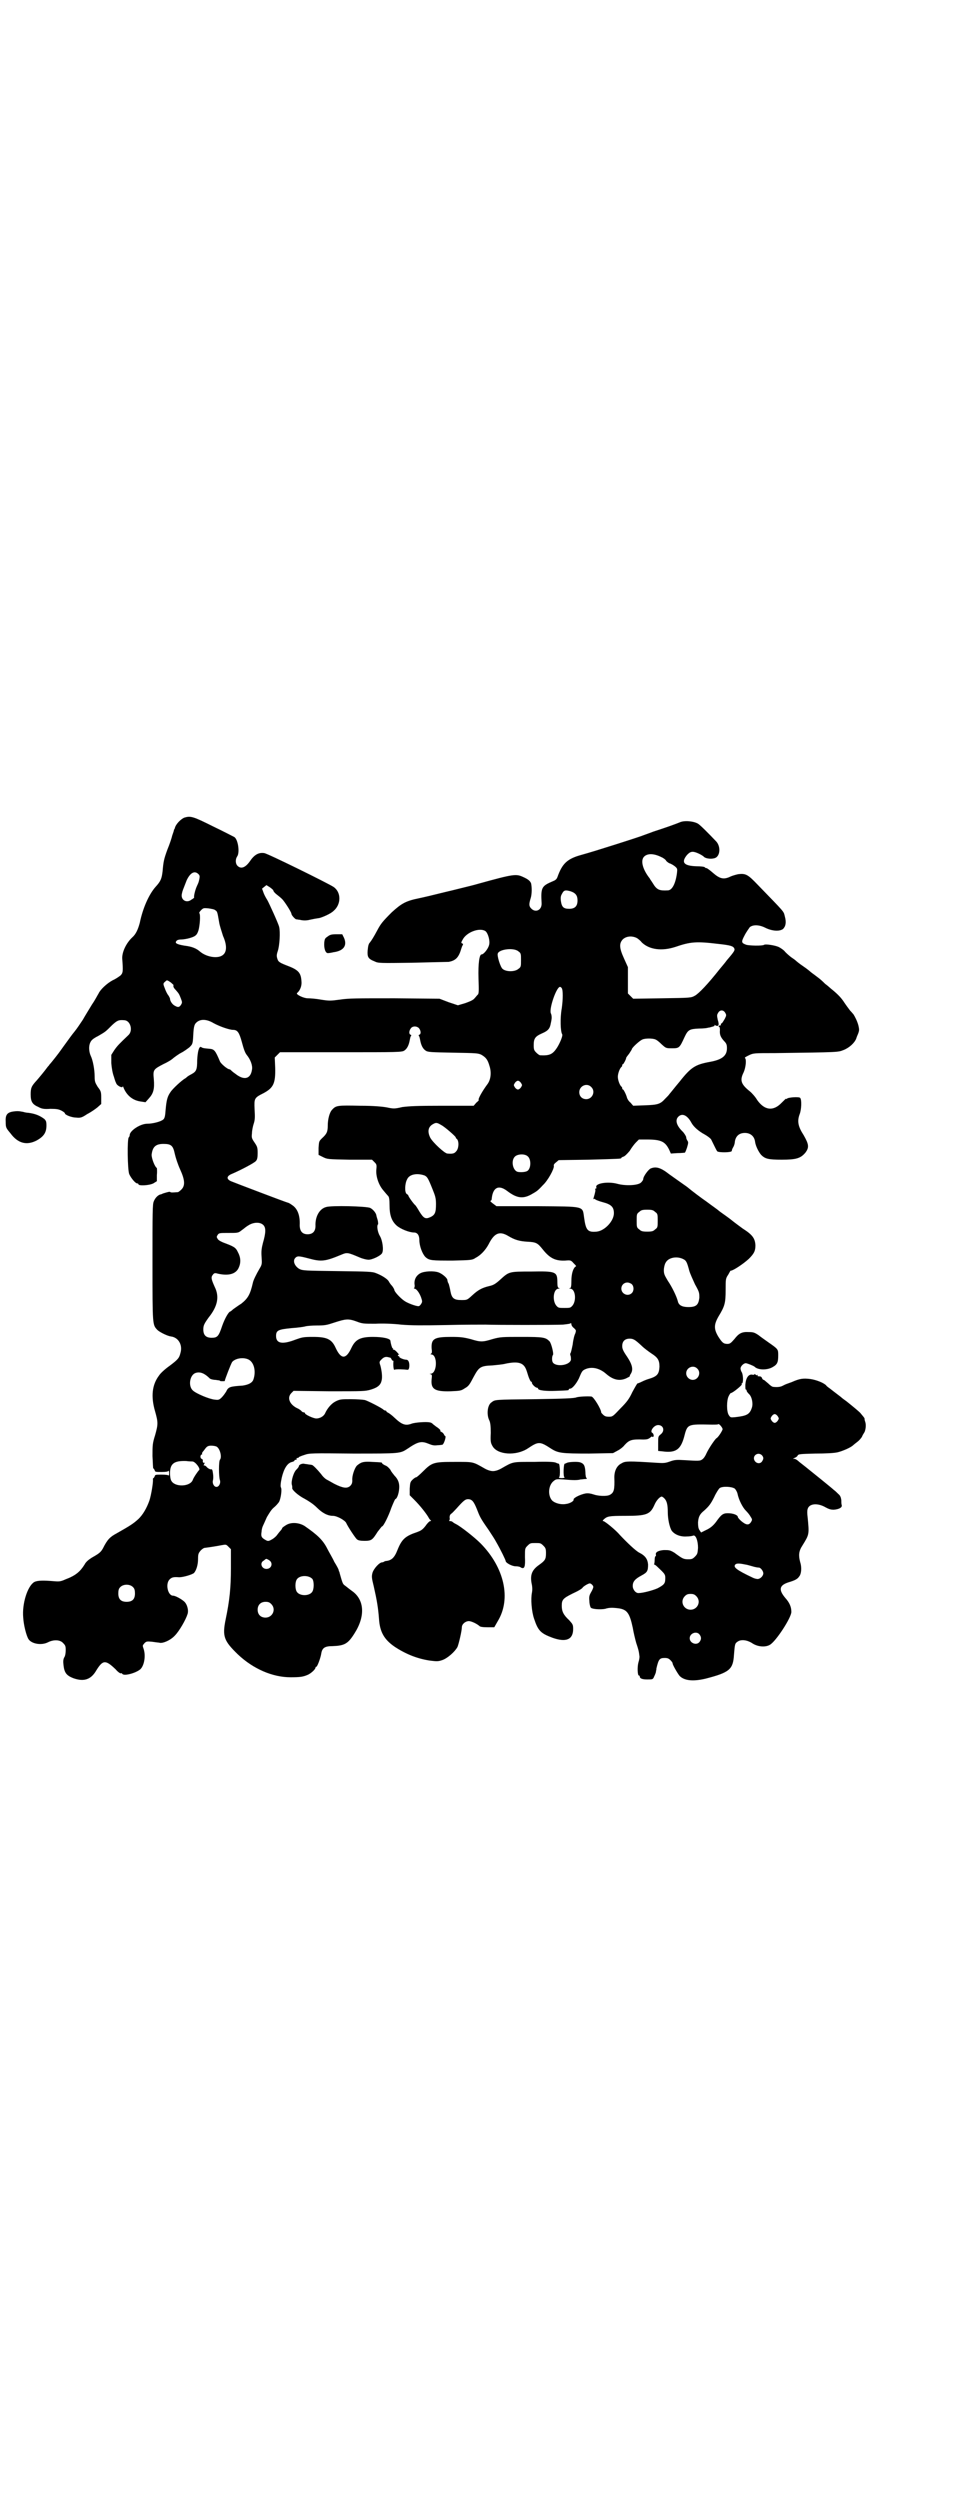 <?xml version="1.0" standalone="no"?>
<!DOCTYPE svg PUBLIC "-//W3C//DTD SVG 20010904//EN"
 "http://www.w3.org/TR/2001/REC-SVG-20010904/DTD/svg10.dtd">
<svg version="1.0" xmlns="http://www.w3.org/2000/svg"
 width="1100pt" height="2850pt" viewBox="0 0 1100 2850"
 preserveAspectRatio="xMidYMid meet">
<g transform="translate(0,2850) scale(0.5,-0.5)"
fill="#000000" stroke="none">
<path d="M421 3836 c-8 -3 -20 -15 -22 -24 0 -1 -1 -2 -2 -4 0 -2 -2 -7 -4
-13 -1 -5 -6 -20 -11 -32 -8 -22 -9 -27 -11 -50 -2 -16 -4 -22 -16 -35 -15
-17 -29 -48 -36 -82 -4 -15 -9 -26 -17 -33 -14 -13 -24 -34 -23 -49 2 -28 2
-32 -4 -38 -4 -3 -11 -8 -18 -11 -13 -7 -28 -21 -32 -30 -2 -3 -8 -15 -15 -25
-6 -10 -16 -26 -21 -35 -6 -9 -14 -21 -19 -27 -5 -6 -13 -17 -18 -24 -5 -7
-11 -15 -13 -18 -4 -6 -22 -29 -26 -33 -1 -2 -3 -4 -4 -5 -8 -11 -19 -24 -25
-31 -12 -13 -14 -17 -14 -32 0 -17 4 -23 18 -29 7 -4 13 -5 27 -4 14 0 19 -1
25 -4 4 -2 8 -5 8 -6 0 -4 16 -10 26 -10 10 -1 13 0 25 8 8 4 18 11 23 15 l9
8 0 15 c0 13 -1 15 -8 24 -6 10 -7 12 -7 24 0 15 -4 37 -9 47 -4 9 -5 22 -1
30 2 5 6 9 18 15 17 10 16 9 32 25 12 11 15 12 28 11 14 -1 20 -24 9 -34 -21
-20 -25 -24 -32 -34 l-7 -11 0 -19 c1 -12 3 -23 6 -31 2 -7 4 -13 5 -14 1 -6
15 -13 15 -8 0 1 1 0 2 -3 7 -17 20 -28 37 -31 l13 -2 8 9 c10 11 13 21 11 44
-2 21 -1 22 22 34 9 4 19 10 23 14 4 3 12 9 18 12 6 3 14 9 18 12 7 7 8 7 9
27 1 23 3 27 10 32 9 6 22 5 37 -4 15 -8 36 -15 44 -15 10 0 14 -6 20 -28 4
-15 7 -24 11 -29 9 -11 14 -25 12 -34 -3 -21 -18 -25 -38 -9 -6 4 -10 8 -11 9
0 0 -1 1 -2 1 -5 0 -20 13 -22 18 -11 26 -13 28 -25 29 -13 1 -16 2 -18 4 -5
2 -8 -11 -9 -30 0 -22 -2 -26 -13 -32 -6 -3 -10 -6 -11 -7 -1 -1 -2 -2 -4 -3
-7 -4 -28 -23 -33 -31 -7 -10 -9 -18 -11 -40 -1 -14 -2 -19 -5 -22 -5 -5 -24
-10 -37 -10 -16 0 -40 -16 -40 -26 0 -2 -1 -4 -2 -5 -4 -2 -3 -75 1 -84 4 -9
14 -21 18 -21 2 0 3 -1 3 -2 0 -4 24 -3 34 2 l8 5 0 14 c1 9 0 16 0 16 -5 3
-12 22 -12 30 2 18 9 25 27 25 18 0 22 -4 26 -23 2 -9 7 -24 12 -35 11 -24 12
-37 3 -46 -3 -3 -7 -6 -8 -6 -13 -1 -16 -1 -17 0 -1 2 -7 0 -17 -3 -2 -1 -4
-2 -5 -2 -6 -1 -13 -8 -16 -16 -3 -6 -3 -25 -3 -140 0 -144 0 -141 11 -153 5
-5 23 -14 31 -15 17 -2 27 -19 22 -37 -3 -12 -5 -15 -25 -30 -10 -7 -21 -17
-24 -22 -16 -21 -19 -48 -9 -82 7 -25 7 -29 0 -54 -6 -19 -6 -23 -6 -48 1 -16
1 -28 2 -28 1 0 2 -2 3 -4 1 -4 2 -4 16 -4 10 0 15 1 16 3 0 1 1 -2 1 -6 0 -4
-1 -7 -1 -5 -1 1 -6 2 -16 2 -14 0 -15 0 -16 -4 -1 -2 -2 -4 -3 -4 -1 0 -1 -2
-1 -3 1 -6 -4 -36 -8 -48 -6 -17 -15 -33 -26 -43 -11 -10 -19 -15 -49 -32 -15
-8 -21 -14 -31 -34 -5 -9 -9 -12 -25 -21 -8 -5 -14 -10 -17 -16 -10 -16 -20
-25 -44 -34 -11 -5 -15 -5 -26 -4 -23 2 -38 2 -45 -2 -15 -9 -28 -49 -25 -81
1 -17 7 -41 12 -49 7 -11 30 -15 45 -7 12 6 27 6 34 -2 5 -5 6 -7 6 -16 0 -6
-1 -13 -3 -16 -3 -5 -3 -10 -2 -19 2 -17 7 -23 22 -29 25 -9 41 -3 53 18 15
24 21 24 44 2 5 -6 11 -10 12 -9 1 1 2 0 3 -1 3 -6 30 1 41 10 9 8 13 30 8 46
-3 9 -3 8 2 14 4 4 6 4 17 3 7 -1 14 -2 16 -2 7 -3 26 5 36 16 10 10 25 36 29
49 3 9 -1 23 -8 29 -7 6 -20 13 -25 13 -12 0 -18 27 -8 37 5 5 9 6 22 5 9 0
30 6 34 10 5 6 9 18 9 32 0 11 1 13 6 19 3 3 7 6 9 6 9 1 28 4 38 6 11 2 11 2
16 -3 l6 -6 0 -43 c0 -45 -3 -74 -12 -117 -8 -39 -4 -49 28 -80 35 -33 79 -52
120 -52 22 0 28 1 38 5 8 3 19 13 19 17 0 1 1 2 2 2 2 0 9 18 11 29 2 14 8 18
26 18 27 1 35 5 50 29 25 39 23 77 -6 97 -7 5 -14 11 -17 13 -4 3 -5 7 -11 28
0 2 -1 3 -1 3 0 0 -1 2 -1 3 0 2 -5 11 -10 19 -4 9 -12 22 -16 30 -10 20 -23
32 -52 52 -13 8 -31 9 -42 2 -5 -3 -9 -6 -9 -7 0 -1 -2 -4 -4 -6 -1 -1 -5 -6
-8 -10 -2 -3 -8 -8 -12 -10 -7 -4 -9 -4 -14 -1 -9 5 -11 8 -9 19 0 5 2 11 3
13 1 2 5 11 9 20 6 10 10 17 16 22 5 4 10 10 12 13 4 8 7 29 4 33 -1 2 -1 8 2
22 5 21 13 34 24 36 3 1 5 2 5 3 0 1 1 2 3 2 1 -1 2 0 2 2 -1 1 0 2 2 2 2 0 3
1 3 2 0 0 6 3 13 5 11 4 17 4 111 3 108 0 107 0 124 11 25 17 32 18 49 11 7
-3 12 -4 19 -3 5 0 10 1 11 1 4 0 10 20 7 20 -1 0 -2 2 -3 4 -1 2 -3 4 -5 5
-2 1 -4 2 -3 3 1 1 -2 4 -6 7 -5 3 -9 7 -11 8 -1 2 -5 4 -7 4 -7 2 -35 0 -42
-3 -14 -5 -22 -2 -39 14 -5 5 -12 10 -14 11 -2 1 -4 2 -4 3 0 1 -1 2 -2 2 -2
0 -4 1 -6 3 -5 4 -32 18 -41 21 -5 1 -19 2 -32 2 -22 0 -25 0 -35 -5 -10 -5
-19 -16 -24 -27 -3 -7 -12 -12 -20 -12 -7 0 -26 9 -26 12 0 1 -1 2 -3 2 -1 0
-4 1 -5 3 -2 2 -6 5 -11 7 -17 9 -22 24 -12 34 l5 5 82 -1 c79 0 81 0 95 4 16
5 22 11 24 21 2 8 0 23 -3 34 -3 8 -2 9 3 14 5 5 9 6 14 5 1 0 3 -1 4 -1 2 0
3 -1 4 -3 1 -2 2 -4 3 -4 1 0 2 -1 2 -1 -1 -8 0 -21 2 -20 3 2 22 1 30 0 2 0
3 1 4 6 1 11 -2 17 -7 17 -6 0 -17 5 -16 7 1 0 1 1 -1 1 -1 0 -2 1 -2 2 0 1 1
2 3 1 2 -2 -5 7 -9 10 -2 2 -4 2 -5 2 -1 -1 -1 -1 0 1 1 1 0 2 -1 2 -1 0 -4 9
-5 17 0 5 -16 9 -40 9 -29 0 -40 -6 -49 -25 -6 -13 -12 -20 -18 -20 -6 0 -12
7 -18 20 -9 20 -20 25 -52 25 -22 0 -25 -1 -39 -6 -31 -12 -45 -9 -45 8 0 13
5 15 35 18 15 1 29 3 32 4 3 1 15 2 26 2 19 0 23 1 41 7 25 8 31 9 50 2 13 -5
16 -5 43 -5 15 1 42 0 58 -2 23 -2 49 -2 102 -1 40 1 81 1 91 1 25 -1 156 -1
177 0 9 1 17 2 17 3 1 1 2 0 2 -2 0 -3 3 -7 6 -9 5 -5 5 -5 3 -12 -2 -3 -5
-15 -6 -25 -2 -10 -4 -19 -5 -20 -1 -1 -1 -3 0 -6 1 -2 1 -7 1 -9 -3 -14 -37
-17 -42 -5 -2 5 -1 14 1 16 2 3 -4 27 -8 31 -9 9 -14 10 -63 10 -45 0 -49 0
-67 -5 -23 -7 -27 -7 -50 0 -16 4 -23 5 -44 5 -39 0 -46 -4 -45 -26 1 -7 1
-11 -1 -12 -2 -2 -2 -2 0 -2 15 0 14 -43 -1 -44 -3 0 -3 -1 0 -1 3 -1 3 -3 2
-12 -2 -22 7 -28 43 -27 22 1 24 1 33 7 9 5 11 9 20 26 12 22 15 25 43 26 9 1
23 2 30 4 29 6 41 2 47 -14 2 -5 4 -13 6 -18 2 -5 4 -9 5 -9 1 0 2 -1 2 -3 0
-3 8 -11 12 -11 1 0 2 -1 2 -2 0 -4 18 -6 41 -5 28 1 29 1 29 3 0 1 1 2 3 2 5
0 14 11 20 23 7 17 8 18 14 21 15 7 33 3 48 -10 16 -14 30 -17 45 -11 6 3 10
5 9 5 0 0 0 2 2 5 7 10 4 22 -8 40 -9 13 -11 18 -11 24 0 11 6 17 17 17 8 0
12 -2 27 -16 6 -6 17 -14 23 -18 14 -9 18 -15 18 -30 -1 -17 -5 -22 -25 -28
-4 -1 -11 -4 -15 -6 -4 -2 -9 -4 -10 -4 -1 0 -6 -9 -12 -20 -7 -15 -12 -22
-27 -37 -17 -18 -18 -19 -26 -19 -7 0 -10 1 -14 5 -2 2 -4 4 -4 5 0 7 -17 35
-22 36 -8 1 -30 0 -35 -2 -5 -2 -27 -3 -94 -4 -94 -1 -91 -1 -99 -7 -10 -6
-12 -29 -5 -42 2 -5 3 -12 3 -28 -1 -20 0 -23 4 -30 11 -20 54 -23 81 -5 24
16 27 16 53 -1 16 -10 24 -11 86 -11 l55 1 11 6 c6 3 13 9 15 12 11 12 16 14
43 13 8 0 11 1 14 3 3 2 5 4 5 4 1 -1 2 -1 3 -1 3 0 2 7 -1 9 -7 3 3 18 13 18
12 0 16 -13 6 -21 -6 -5 -6 -5 -6 -21 l0 -17 10 -1 c30 -4 41 4 49 32 8 31 7
30 64 29 7 0 14 0 14 1 2 2 11 -9 10 -12 -2 -6 -11 -19 -14 -20 -3 -2 -17 -22
-23 -35 -2 -5 -6 -11 -9 -13 -5 -4 -8 -4 -41 -2 -17 1 -22 1 -33 -3 -11 -4
-15 -4 -31 -3 -63 4 -71 4 -79 -1 -11 -5 -17 -17 -17 -32 1 -29 -1 -35 -10
-40 -7 -4 -27 -3 -38 1 -6 2 -12 3 -18 2 -11 -2 -28 -10 -27 -14 1 -3 -8 -9
-18 -10 -11 -2 -25 2 -31 8 -10 11 -9 34 3 44 6 5 7 5 23 4 22 -2 32 -2 39 0
3 0 8 1 11 1 3 0 4 1 3 2 -2 0 -3 7 -3 14 -1 14 -3 19 -12 22 -6 2 -26 1 -30
-1 -2 -1 -4 -2 -5 -2 -3 0 -4 -29 -1 -31 2 -1 -1 -2 -6 -2 -5 0 -8 1 -6 2 3 2
2 31 -1 31 -1 0 -4 1 -6 2 -3 2 -18 3 -50 2 -51 0 -47 1 -75 -15 -7 -4 -14 -6
-19 -6 -5 0 -12 2 -19 6 -28 16 -25 15 -69 15 -47 0 -51 -1 -72 -22 -7 -7 -14
-13 -15 -13 -2 0 -6 -3 -9 -6 -5 -5 -5 -7 -6 -20 l0 -15 10 -10 c15 -15 27
-31 32 -39 2 -4 5 -8 6 -8 1 -1 1 -2 -1 -2 -2 0 -7 -5 -11 -11 -7 -9 -11 -11
-19 -14 -27 -9 -35 -16 -45 -41 -7 -18 -14 -24 -27 -25 -1 0 -2 -1 -3 -1 -1
-1 -3 -2 -5 -2 -6 0 -19 -14 -22 -24 -2 -8 -2 -11 3 -31 7 -31 10 -48 12 -75
2 -29 12 -46 35 -62 27 -18 54 -28 81 -32 16 -2 19 -2 28 1 12 4 29 19 35 30
3 7 10 37 10 45 0 7 8 14 16 14 6 0 18 -6 24 -11 1 -2 8 -3 18 -3 l16 0 8 14
c31 51 15 122 -39 177 -15 15 -46 39 -56 44 -4 2 -7 4 -8 5 -1 1 -3 2 -6 2 -2
0 -3 1 -2 1 1 1 2 4 1 7 0 4 1 7 4 9 3 2 8 8 12 12 16 18 20 21 26 21 9 0 13
-5 20 -22 7 -18 8 -21 27 -48 8 -12 15 -23 17 -27 11 -19 22 -42 22 -44 0 -4
14 -12 23 -12 5 0 10 -1 12 -3 8 -4 10 2 9 24 0 20 0 20 6 26 6 6 7 6 18 6 11
0 12 0 18 -6 5 -5 6 -7 6 -17 0 -14 -2 -17 -16 -27 -17 -12 -21 -24 -16 -46 1
-6 1 -12 0 -17 -3 -14 -1 -43 5 -60 9 -27 15 -33 42 -43 31 -11 47 -4 47 20 0
10 -1 11 -9 20 -13 12 -17 20 -17 33 0 14 3 17 25 28 11 5 22 11 23 14 4 4 13
9 16 9 3 0 8 -5 8 -8 0 -2 -2 -7 -5 -12 -4 -7 -5 -10 -4 -20 0 -7 2 -13 3 -15
3 -4 23 -5 33 -3 9 3 17 3 32 1 18 -3 24 -11 31 -44 2 -12 6 -28 8 -35 4 -12
6 -18 7 -28 1 -3 0 -10 -2 -16 -3 -11 -2 -30 1 -30 1 0 2 -1 2 -2 0 -5 6 -7
17 -7 13 0 13 0 16 7 2 4 4 9 4 11 0 2 1 4 1 5 0 0 0 1 0 2 5 21 7 24 19 24 6
0 9 -1 13 -5 3 -3 5 -6 5 -7 -1 -2 11 -23 16 -29 11 -11 31 -13 60 -6 54 14
62 21 64 54 2 24 2 26 8 30 8 6 22 4 33 -3 13 -9 31 -10 41 -4 14 8 49 62 49
75 0 11 -4 21 -14 32 -15 18 -14 28 6 35 17 5 22 8 26 14 5 6 6 21 2 33 -4 15
-3 25 5 37 16 26 16 25 12 66 -1 7 -1 14 0 17 3 13 22 15 40 5 9 -5 13 -6 20
-6 12 1 19 5 18 10 -1 3 -1 8 -1 12 -1 6 -2 10 -7 14 -3 3 -7 7 -10 9 -4 4
-50 41 -65 53 -4 3 -10 8 -14 11 -4 4 -9 7 -11 7 -4 0 -4 0 0 2 3 1 6 3 7 5 2
4 5 4 40 5 24 0 44 1 52 3 12 3 30 11 35 16 1 1 6 5 10 8 4 3 8 8 10 11 1 3 4
8 6 11 3 7 4 18 1 25 -1 3 -1 5 -1 6 0 1 -4 6 -10 13 -4 4 -16 14 -31 26 -4 3
-10 7 -13 10 -13 10 -21 16 -26 20 -3 2 -7 5 -8 7 -7 6 -22 12 -36 14 -16 2
-24 1 -42 -7 -3 -1 -8 -3 -11 -4 -3 -1 -7 -3 -9 -4 -5 -3 -12 -4 -22 -3 -3 0
-8 4 -12 8 -5 4 -9 8 -10 8 -2 0 -3 2 -4 4 -1 3 -3 4 -6 4 -4 0 -5 1 -4 2 1 2
1 2 -1 1 -1 -1 -3 0 -4 1 -1 2 -2 2 -2 1 0 -1 -2 -2 -6 -1 -8 1 -14 -8 -15
-23 0 -6 0 -11 1 -11 1 0 2 -1 2 -3 0 -1 2 -4 5 -7 7 -6 10 -22 7 -31 -5 -16
-12 -19 -38 -22 -11 -1 -11 -1 -15 5 -5 8 -5 33 0 43 2 4 4 7 5 7 4 0 26 18
25 20 -1 1 -1 2 0 2 4 0 3 20 0 25 -2 3 -3 7 -3 9 0 5 7 12 12 12 3 0 18 -6
20 -8 8 -8 29 -8 41 -1 11 6 13 11 13 27 0 14 0 14 -23 30 -7 5 -17 12 -22 16
-9 6 -12 7 -22 7 -16 1 -23 -3 -33 -16 -8 -9 -10 -11 -16 -11 -9 0 -12 3 -21
17 -10 17 -10 27 1 46 14 23 16 30 16 60 0 25 0 26 6 35 3 5 5 10 6 9 5 0 28
15 41 27 12 12 15 18 15 31 -1 16 -7 24 -29 38 -4 3 -18 13 -29 22 -12 9 -24
17 -26 19 -2 2 -15 11 -27 20 -13 9 -33 24 -45 34 -13 9 -31 22 -41 29 -19 15
-30 18 -42 13 -5 -2 -17 -18 -17 -24 0 -2 -2 -5 -5 -8 -7 -7 -36 -8 -54 -3
-22 6 -52 1 -48 -8 0 -2 0 -3 -1 -3 -2 0 -2 0 -2 -1 2 -1 0 -9 -3 -19 -1 -3
-1 -4 0 -4 1 1 3 1 4 -1 2 -1 9 -4 17 -6 19 -5 25 -11 25 -25 0 -18 -21 -40
-39 -42 -21 -2 -25 3 -29 32 -4 27 3 25 -108 26 l-92 0 -8 6 c-4 3 -7 6 -6 6
1 0 2 1 3 3 2 27 15 35 35 20 21 -16 35 -19 54 -9 14 8 15 8 28 22 11 10 26
37 25 44 -1 2 1 5 5 8 l6 5 69 1 c72 2 74 2 74 4 0 1 2 2 5 3 3 1 8 6 14 13 4
7 11 16 14 19 l7 7 19 0 c32 0 41 -5 50 -23 l4 -9 15 1 c9 0 16 1 17 1 1 1 3
6 5 12 3 10 3 12 1 15 -2 3 -3 6 -3 8 0 2 -3 7 -7 12 -15 14 -19 27 -11 35 9
9 21 3 30 -14 5 -9 16 -19 31 -27 7 -4 13 -9 14 -11 9 -18 12 -25 14 -27 3 -3
33 -3 33 1 0 1 1 5 3 8 2 3 4 9 4 13 2 13 10 20 23 20 12 0 21 -7 23 -19 1
-10 8 -24 14 -31 9 -9 16 -11 47 -11 33 0 43 3 54 16 9 12 8 19 -4 40 -13 20
-15 32 -9 48 4 10 5 33 1 37 -3 3 -29 1 -30 -2 -1 -1 -2 -1 -2 0 0 1 -4 -3
-10 -9 -19 -20 -39 -18 -56 6 -4 7 -12 16 -17 20 -20 16 -23 25 -14 43 5 11 7
30 3 33 -1 1 3 3 9 6 10 5 12 5 59 5 149 2 144 2 157 7 13 5 25 16 29 26 1 4
4 10 5 13 2 6 2 8 0 17 -3 11 -8 20 -11 25 -1 1 -4 5 -8 9 -3 4 -9 12 -13 18
-7 11 -15 19 -27 29 -3 2 -10 9 -17 14 -12 12 -16 14 -25 21 -4 3 -7 5 -8 6
-1 1 -8 7 -17 13 -9 6 -16 12 -17 13 -1 1 -5 4 -11 8 -5 4 -12 10 -15 14 -3 3
-9 7 -13 9 -9 4 -30 7 -33 5 -4 -3 -35 -2 -41 0 -11 4 -12 6 -4 21 4 8 10 16
12 19 7 6 21 6 35 -1 16 -8 33 -9 41 -3 6 6 8 15 4 29 -3 12 1 7 -62 72 -22
23 -27 26 -44 24 -5 -1 -12 -3 -17 -5 -16 -8 -25 -6 -41 8 -8 7 -14 11 -15 11
0 -1 -2 0 -4 2 -1 1 -9 2 -19 2 -29 1 -35 9 -21 26 5 5 8 7 13 7 6 0 19 -6 25
-11 3 -4 15 -6 23 -4 14 2 17 25 6 38 -18 19 -37 38 -42 41 -10 6 -32 8 -42 3
-10 -4 -29 -11 -60 -21 -13 -5 -25 -9 -27 -10 -5 -2 -104 -34 -137 -43 -33 -9
-44 -20 -55 -51 -2 -5 -5 -7 -10 -9 -26 -11 -28 -14 -26 -50 1 -16 -14 -23
-24 -12 -5 5 -5 10 -1 23 3 9 3 25 1 34 -2 5 -6 9 -17 14 -17 8 -21 8 -104
-15 -10 -3 -27 -7 -39 -10 -12 -3 -28 -7 -37 -9 -28 -7 -45 -11 -59 -14 -30
-6 -40 -12 -62 -32 -21 -21 -25 -26 -33 -41 -8 -15 -13 -23 -17 -28 -3 -3 -4
-8 -5 -18 -1 -15 1 -19 16 -25 8 -4 12 -4 85 -3 42 1 80 2 84 2 16 3 23 10 29
31 1 3 2 6 3 7 1 2 1 3 -1 4 -3 1 -3 2 1 9 9 17 39 28 52 19 6 -5 11 -23 8
-32 -2 -8 -12 -21 -17 -21 -5 0 -8 -20 -7 -55 1 -28 1 -35 -2 -37 -2 -2 -5 -6
-7 -8 -3 -4 -10 -7 -21 -11 l-17 -5 -21 7 -21 8 -102 1 c-89 0 -105 0 -125 -3
-22 -3 -25 -3 -44 0 -11 2 -24 3 -30 3 -9 0 -28 9 -24 12 6 5 11 15 10 26 -1
19 -6 26 -29 35 -21 8 -24 10 -26 17 -2 6 -2 9 1 18 4 12 6 43 3 55 -2 8 -23
54 -27 61 -2 3 -6 10 -8 15 l-4 11 5 4 5 4 8 -5 c4 -3 8 -6 8 -8 0 -1 3 -5 7
-8 4 -3 10 -8 13 -11 5 -5 20 -28 21 -33 0 -4 9 -13 11 -13 2 0 5 -1 8 -1 7
-2 16 -2 23 0 9 2 15 3 22 4 8 2 26 10 32 16 18 15 18 43 0 55 -12 8 -152 77
-158 77 -13 2 -23 -4 -33 -19 -10 -14 -20 -18 -28 -10 -5 5 -5 15 -1 21 7 9 2
41 -7 45 -2 1 -23 12 -48 24 -46 23 -51 24 -65 20z m1088 -90 c5 -2 10 -6 11
-8 1 -2 4 -4 7 -6 4 -1 9 -4 13 -7 6 -5 6 -6 5 -15 -3 -24 -11 -40 -21 -40
-19 -1 -25 1 -34 16 -3 5 -7 10 -7 11 -16 20 -22 41 -13 50 8 8 23 7 39 -1z
m-1056 -39 c3 -3 3 -5 2 -11 -2 -9 -2 -8 -6 -17 -4 -9 -7 -23 -6 -25 1 0 -2
-3 -6 -5 -11 -9 -25 -1 -22 13 2 9 1 5 11 31 8 17 18 23 27 14z m849 -39 c12
-4 16 -10 16 -21 0 -13 -6 -19 -19 -19 -13 0 -17 4 -19 18 -1 9 0 12 3 17 4 8
8 8 19 5z m-811 -43 c5 -3 5 -4 9 -27 1 -8 6 -22 9 -32 9 -20 9 -36 0 -43 -10
-9 -36 -6 -52 7 -9 8 -19 12 -36 14 -18 3 -23 6 -18 11 1 2 6 3 9 3 9 0 23 3
31 7 5 3 7 5 10 14 3 11 5 35 2 39 -1 1 1 4 4 7 5 5 6 5 17 4 6 -1 13 -2 15
-4z m963 -64 c3 -2 8 -6 11 -10 17 -16 45 -20 76 -10 35 12 48 13 98 7 28 -3
33 -5 36 -9 3 -5 2 -7 -16 -28 -5 -7 -13 -16 -17 -21 -26 -33 -47 -55 -56 -60
-9 -5 -9 -5 -75 -6 l-66 -1 -6 6 -6 6 0 30 0 30 -9 20 c-11 24 -11 34 -3 43 8
8 22 9 33 3z m-271 -30 c6 -4 6 -6 6 -20 0 -14 0 -16 -6 -20 -8 -7 -28 -7 -36
0 -5 4 -13 30 -11 35 3 10 37 14 47 5z m-793 -71 c3 -3 6 -5 6 -6 -1 -3 0 -6
5 -11 8 -9 8 -10 12 -20 3 -8 3 -9 0 -14 -4 -6 -7 -6 -14 -2 -6 3 -11 11 -11
16 0 1 -2 5 -4 8 -2 2 -6 10 -8 16 -4 10 -4 11 1 15 4 4 4 4 13 -2z m892 -13
c3 -4 3 -25 0 -46 -4 -22 -3 -53 1 -59 2 -3 -5 -20 -12 -31 -10 -15 -17 -18
-38 -17 -2 0 -6 3 -9 6 -5 5 -6 7 -6 17 0 15 3 20 19 27 14 6 18 11 20 23 1 4
2 10 2 12 0 3 0 7 -2 11 -4 11 13 60 21 60 1 0 3 -1 4 -3z m373 -56 c3 -5 3
-6 -1 -14 -3 -5 -6 -10 -7 -10 -2 -1 -2 -2 -2 -3 1 -1 0 -2 -2 -2 -2 0 -3 -1
-3 -2 0 -1 1 -2 2 -1 0 0 1 -3 1 -7 -1 -10 1 -16 9 -25 6 -6 7 -9 7 -17 0 -17
-11 -26 -39 -31 -33 -6 -43 -12 -69 -45 -11 -13 -21 -26 -23 -28 -1 -2 -6 -7
-10 -11 -11 -12 -16 -14 -46 -15 l-27 -1 -6 7 c-4 3 -7 8 -8 11 -2 8 -8 19 -9
19 -1 0 -2 1 -2 3 0 1 -1 3 -1 3 -4 2 -9 15 -9 23 0 8 5 21 9 23 0 0 1 2 1 3
0 2 1 3 2 3 1 0 7 11 7 14 0 1 3 5 7 10 3 5 6 9 6 10 0 3 17 19 24 22 6 3 24
3 30 0 3 -1 9 -6 14 -11 10 -9 10 -9 24 -9 16 0 17 1 28 25 8 17 11 19 33 20
10 0 19 1 21 2 2 0 6 1 9 2 4 1 6 2 6 3 -1 2 0 2 2 0 7 -3 9 1 5 13 -2 10 -2
11 1 16 4 7 12 7 16 0z m-699 -35 c5 -6 5 -14 1 -15 -2 -1 -2 -2 -1 -3 1 0 2
-5 3 -10 2 -11 6 -19 12 -23 5 -4 13 -4 63 -5 54 -1 57 -1 65 -5 10 -6 14 -11
18 -25 5 -15 3 -31 -4 -41 -12 -16 -24 -37 -20 -37 0 0 -2 -3 -6 -6 l-6 -7
-72 0 c-59 0 -75 -1 -91 -3 -17 -4 -20 -4 -34 -1 -10 2 -31 4 -62 4 -51 1 -55
1 -64 -9 -6 -6 -10 -22 -10 -36 0 -14 -2 -19 -13 -29 -7 -7 -7 -7 -8 -22 l0
-16 10 -5 c10 -5 11 -5 61 -6 l51 0 5 -5 c5 -5 6 -6 5 -16 -2 -16 5 -36 15
-48 5 -6 10 -12 12 -14 2 -2 3 -8 3 -21 0 -23 5 -36 16 -46 9 -8 29 -16 40
-16 8 0 12 -7 12 -17 0 -14 7 -32 14 -39 9 -8 14 -8 63 -8 40 1 44 1 51 6 12
6 23 18 30 31 13 26 25 31 45 19 15 -9 26 -12 44 -13 20 -1 23 -3 35 -18 16
-20 29 -26 51 -25 12 1 13 1 19 -6 6 -6 7 -7 4 -8 -5 -4 -9 -16 -9 -32 0 -13
-1 -16 -3 -17 -3 0 -3 -1 0 -1 12 0 15 -26 6 -38 -5 -6 -6 -6 -19 -6 -13 0
-14 0 -19 6 -9 12 -6 38 6 38 3 0 3 1 1 1 -3 1 -4 4 -4 13 0 25 -3 26 -60 25
-51 0 -50 0 -71 -19 -10 -9 -15 -12 -24 -14 -17 -4 -26 -9 -39 -21 -12 -11
-12 -11 -25 -11 -17 0 -22 4 -25 20 -1 6 -3 14 -4 17 -2 3 -3 7 -3 9 -1 5 -12
14 -20 17 -11 4 -33 3 -42 -2 -9 -5 -14 -14 -13 -25 1 -4 0 -8 -1 -9 -1 0 -1
-1 1 -1 4 0 11 -9 15 -20 3 -9 3 -10 0 -15 -2 -3 -4 -5 -6 -5 -6 0 -25 7 -32
12 -9 6 -23 21 -23 25 0 1 -2 5 -5 9 -4 4 -7 9 -8 11 -3 5 -15 13 -28 18 -9 4
-18 4 -89 5 -74 1 -79 1 -87 5 -10 6 -15 17 -10 24 5 6 8 6 31 0 29 -8 38 -7
74 8 14 6 15 6 43 -6 7 -3 16 -5 19 -5 8 -1 29 9 32 15 4 7 1 29 -5 39 -5 8
-8 24 -4 27 0 1 0 5 -1 9 -1 4 -3 9 -3 11 -1 6 -8 14 -14 17 -8 4 -90 6 -101
2 -15 -4 -25 -22 -24 -43 0 -12 -6 -19 -18 -19 -12 0 -18 7 -18 21 1 22 -5 38
-18 46 -4 3 -8 5 -9 5 -2 0 -123 46 -130 49 -11 5 -10 12 3 17 21 9 51 25 54
29 3 3 4 8 4 18 0 13 -1 15 -7 24 -7 10 -7 12 -6 21 0 6 2 16 4 22 3 9 3 15 2
33 -1 25 -1 26 21 37 22 12 27 22 26 58 l-1 23 6 6 6 6 139 0 c129 0 140 0
145 4 6 4 10 12 12 23 1 5 2 10 3 10 1 1 1 2 -1 3 -4 1 -4 9 1 15 4 5 13 5 18
0z m233 -125 c3 -5 3 -5 0 -10 -2 -3 -5 -5 -7 -5 -2 0 -5 2 -7 5 -3 5 -3 5 0
10 2 3 5 5 7 5 2 0 5 -2 7 -5z m160 -9 c11 -10 3 -28 -11 -28 -9 0 -16 6 -16
16 0 14 17 22 27 12z m-342 -87 c8 -4 33 -26 33 -28 0 -1 1 -3 3 -4 5 -6 4
-22 -2 -28 -4 -5 -8 -6 -20 -5 -6 0 -33 25 -39 36 -7 14 -5 25 6 31 7 4 9 4
19 -2z m197 -71 c9 -7 8 -29 -1 -34 -4 -2 -12 -3 -20 -2 -12 1 -18 25 -8 35 6
6 22 7 29 1z m-235 -44 c6 -3 8 -6 18 -31 6 -15 8 -20 8 -34 0 -19 -2 -25 -13
-30 -11 -5 -15 -3 -25 13 -4 7 -8 13 -9 14 -4 3 -16 20 -16 22 0 1 -2 3 -4 4
-5 4 -4 24 1 33 5 12 23 15 40 9z m526 -83 c6 -4 6 -6 6 -20 0 -14 0 -16 -6
-20 -4 -4 -7 -5 -18 -5 -11 0 -14 1 -18 5 -6 4 -6 6 -6 20 0 14 0 16 6 20 4 4
7 5 18 5 11 0 14 -1 18 -5z m-894 -30 c6 -6 6 -17 -1 -41 -3 -12 -4 -18 -3
-32 1 -16 1 -17 -5 -27 -7 -12 -14 -26 -15 -32 -6 -26 -11 -35 -26 -47 -8 -5
-16 -11 -19 -13 -3 -3 -6 -5 -6 -5 -4 0 -13 -16 -19 -33 -8 -24 -11 -27 -24
-27 -13 0 -19 6 -19 19 0 9 2 13 12 27 21 26 25 48 14 70 -8 18 -9 22 -4 28 3
4 5 4 12 2 23 -5 39 -1 46 12 6 12 6 24 -1 37 -5 11 -9 13 -33 22 -5 2 -11 5
-13 8 -3 5 -3 5 0 10 3 4 5 4 25 4 19 0 22 0 28 5 4 3 7 5 8 6 1 1 5 4 10 7
12 7 26 7 33 0z m959 -78 c6 -3 8 -7 13 -26 2 -7 8 -20 13 -31 10 -18 10 -19
10 -31 -2 -16 -7 -21 -25 -21 -14 0 -22 4 -24 13 -3 12 -14 34 -23 47 -7 12
-9 15 -9 24 0 6 2 14 4 17 6 12 26 16 41 8z m-118 -57 c5 -5 5 -15 0 -20 -9
-9 -24 -2 -24 10 0 8 6 14 14 14 3 0 8 -2 10 -4z m-876 -171 c14 -6 19 -28 12
-47 -3 -7 -11 -11 -24 -13 -30 -2 -33 -3 -38 -14 -2 -3 -6 -9 -10 -13 -6 -6
-8 -6 -16 -5 -12 1 -43 14 -50 21 -11 10 -7 36 7 40 10 3 20 -1 32 -13 1 -1 7
-3 13 -3 5 -1 10 -1 10 -2 0 -1 3 -1 6 -1 3 0 6 0 5 1 0 2 14 39 17 43 7 8 24
11 36 6z m1025 -21 c10 -9 3 -26 -10 -26 -8 0 -15 7 -15 15 0 13 16 20 25 11z
m184 -109 c3 -5 3 -5 0 -10 -2 -3 -5 -5 -7 -5 -2 0 -5 2 -7 5 -3 5 -3 5 0 10
2 3 5 5 7 5 2 0 5 -2 7 -5z m-1281 -69 c8 -4 13 -24 8 -30 -3 -3 -3 -39 0 -47
2 -6 -2 -15 -8 -15 -6 0 -10 9 -8 15 1 4 1 10 0 16 -1 8 -2 10 -5 9 -2 0 -6 2
-9 5 -2 3 -5 4 -6 4 -2 -1 -1 1 0 3 1 2 2 4 0 3 -2 -1 -4 2 -3 6 0 1 -1 2 -3
3 -4 2 -3 10 1 10 1 0 1 1 0 1 0 1 0 2 1 4 1 1 4 5 7 9 4 5 7 6 13 6 5 0 10
-1 12 -2z m1245 -20 c4 -5 4 -8 0 -14 -4 -6 -13 -5 -17 2 -6 11 8 21 17 12z
m-1300 -14 c7 0 20 -18 15 -20 -2 -2 -12 -16 -14 -22 -6 -16 -41 -17 -49 -2
-2 3 -3 11 -3 17 0 22 9 29 37 28 7 -1 13 -1 14 -1z m1238 -62 c2 -2 5 -7 6
-11 3 -15 12 -32 19 -39 4 -4 9 -10 11 -14 4 -6 4 -7 1 -12 -5 -8 -11 -7 -21
1 -5 4 -9 9 -9 10 0 5 -11 9 -23 9 -11 0 -15 -3 -27 -20 -7 -9 -13 -14 -24
-19 l-10 -5 -4 6 c-2 3 -3 8 -3 17 1 13 4 19 14 27 11 10 15 15 23 31 4 9 10
18 12 20 6 5 28 4 35 -1z m-161 -22 c6 -6 8 -15 8 -32 0 -15 4 -34 9 -42 7 -9
20 -14 34 -13 7 0 13 1 15 2 6 2 11 -12 11 -28 -1 -12 -1 -14 -7 -20 -5 -5 -7
-6 -15 -6 -11 0 -13 1 -32 15 -10 6 -12 6 -24 6 -13 -1 -20 -5 -18 -11 0 -2 0
-3 -1 -3 -1 0 -2 -4 -2 -9 0 -5 -1 -9 -1 -9 -1 -1 -1 -1 0 -1 1 0 4 -2 6 -4
20 -19 20 -18 19 -33 -1 -7 -4 -10 -17 -17 -11 -5 -34 -11 -43 -11 -7 -1 -14
8 -14 16 0 10 5 16 20 24 13 7 15 10 15 25 -1 12 -6 20 -20 27 -8 4 -28 23
-44 40 -10 12 -35 32 -38 32 -2 0 -2 1 1 4 8 7 11 8 49 8 49 0 57 3 67 26 4 9
11 17 16 18 1 0 4 -2 6 -4z m-902 -141 c10 -6 6 -20 -6 -20 -11 0 -16 14 -6
19 6 5 5 5 12 1z m1087 -10 c2 0 9 -2 16 -4 6 -2 13 -3 15 -3 4 0 10 -8 10
-13 0 -6 -7 -13 -13 -13 -2 0 -7 1 -11 3 -38 18 -45 24 -40 30 3 3 9 3 23 0z
m-988 -33 c4 -6 4 -24 -1 -30 -7 -9 -27 -9 -34 0 -5 6 -5 24 0 30 7 9 27 9 35
0z m-409 -19 c3 -3 4 -7 4 -14 0 -13 -6 -19 -19 -19 -13 0 -19 6 -19 19 0 7 1
11 4 14 7 8 23 8 30 0z m1285 -20 c12 -12 3 -31 -13 -31 -16 0 -25 19 -13 31
4 4 7 5 13 5 6 0 9 -1 13 -5z m-970 -18 c12 -12 3 -31 -13 -31 -11 0 -18 7
-18 18 0 11 7 18 18 18 6 0 9 -1 13 -5z m977 -69 c5 -6 5 -12 0 -18 -7 -8 -22
-2 -22 9 0 11 15 17 22 9z"/>
<path d="M748 3565 c-6 -4 -7 -5 -8 -14 -1 -14 3 -25 9 -24 2 0 8 1 12 2 23 3
32 15 24 33 l-4 8 -13 0 c-11 0 -15 -1 -20 -5z"/>
<path d="M31 3166 c-15 -2 -19 -8 -18 -24 0 -13 1 -14 11 -26 17 -23 37 -28
60 -16 16 9 22 18 22 34 0 9 -1 11 -5 15 -11 8 -21 12 -37 14 -3 0 -8 1 -11 2
-10 2 -14 2 -22 1z"/>
<path d="M824 2365 c-4 -2 -8 -5 -10 -7 -5 -6 -11 -23 -10 -33 0 -6 -1 -9 -5
-13 -7 -6 -16 -5 -36 5 -7 4 -16 9 -18 10 -2 1 -8 6 -12 12 -9 11 -19 21 -21
21 0 0 -4 1 -7 1 -3 1 -9 1 -12 2 -6 0 -11 -3 -11 -6 0 -1 -2 -4 -5 -7 -7 -6
-13 -27 -11 -35 1 -3 1 -6 1 -7 -2 -4 14 -18 28 -25 9 -5 20 -12 28 -20 13
-13 25 -19 37 -19 9 0 27 -10 30 -16 4 -9 20 -33 24 -37 3 -3 8 -4 18 -4 16 0
18 2 30 21 5 6 9 12 10 12 3 0 15 24 21 42 4 10 8 19 9 20 4 1 8 12 9 24 1 12
-2 21 -11 30 -2 3 -7 8 -9 13 -3 4 -8 9 -12 10 -4 2 -7 4 -7 5 0 2 -1 2 -23 3
-14 1 -20 0 -25 -2z"/>
</g>
</svg>
